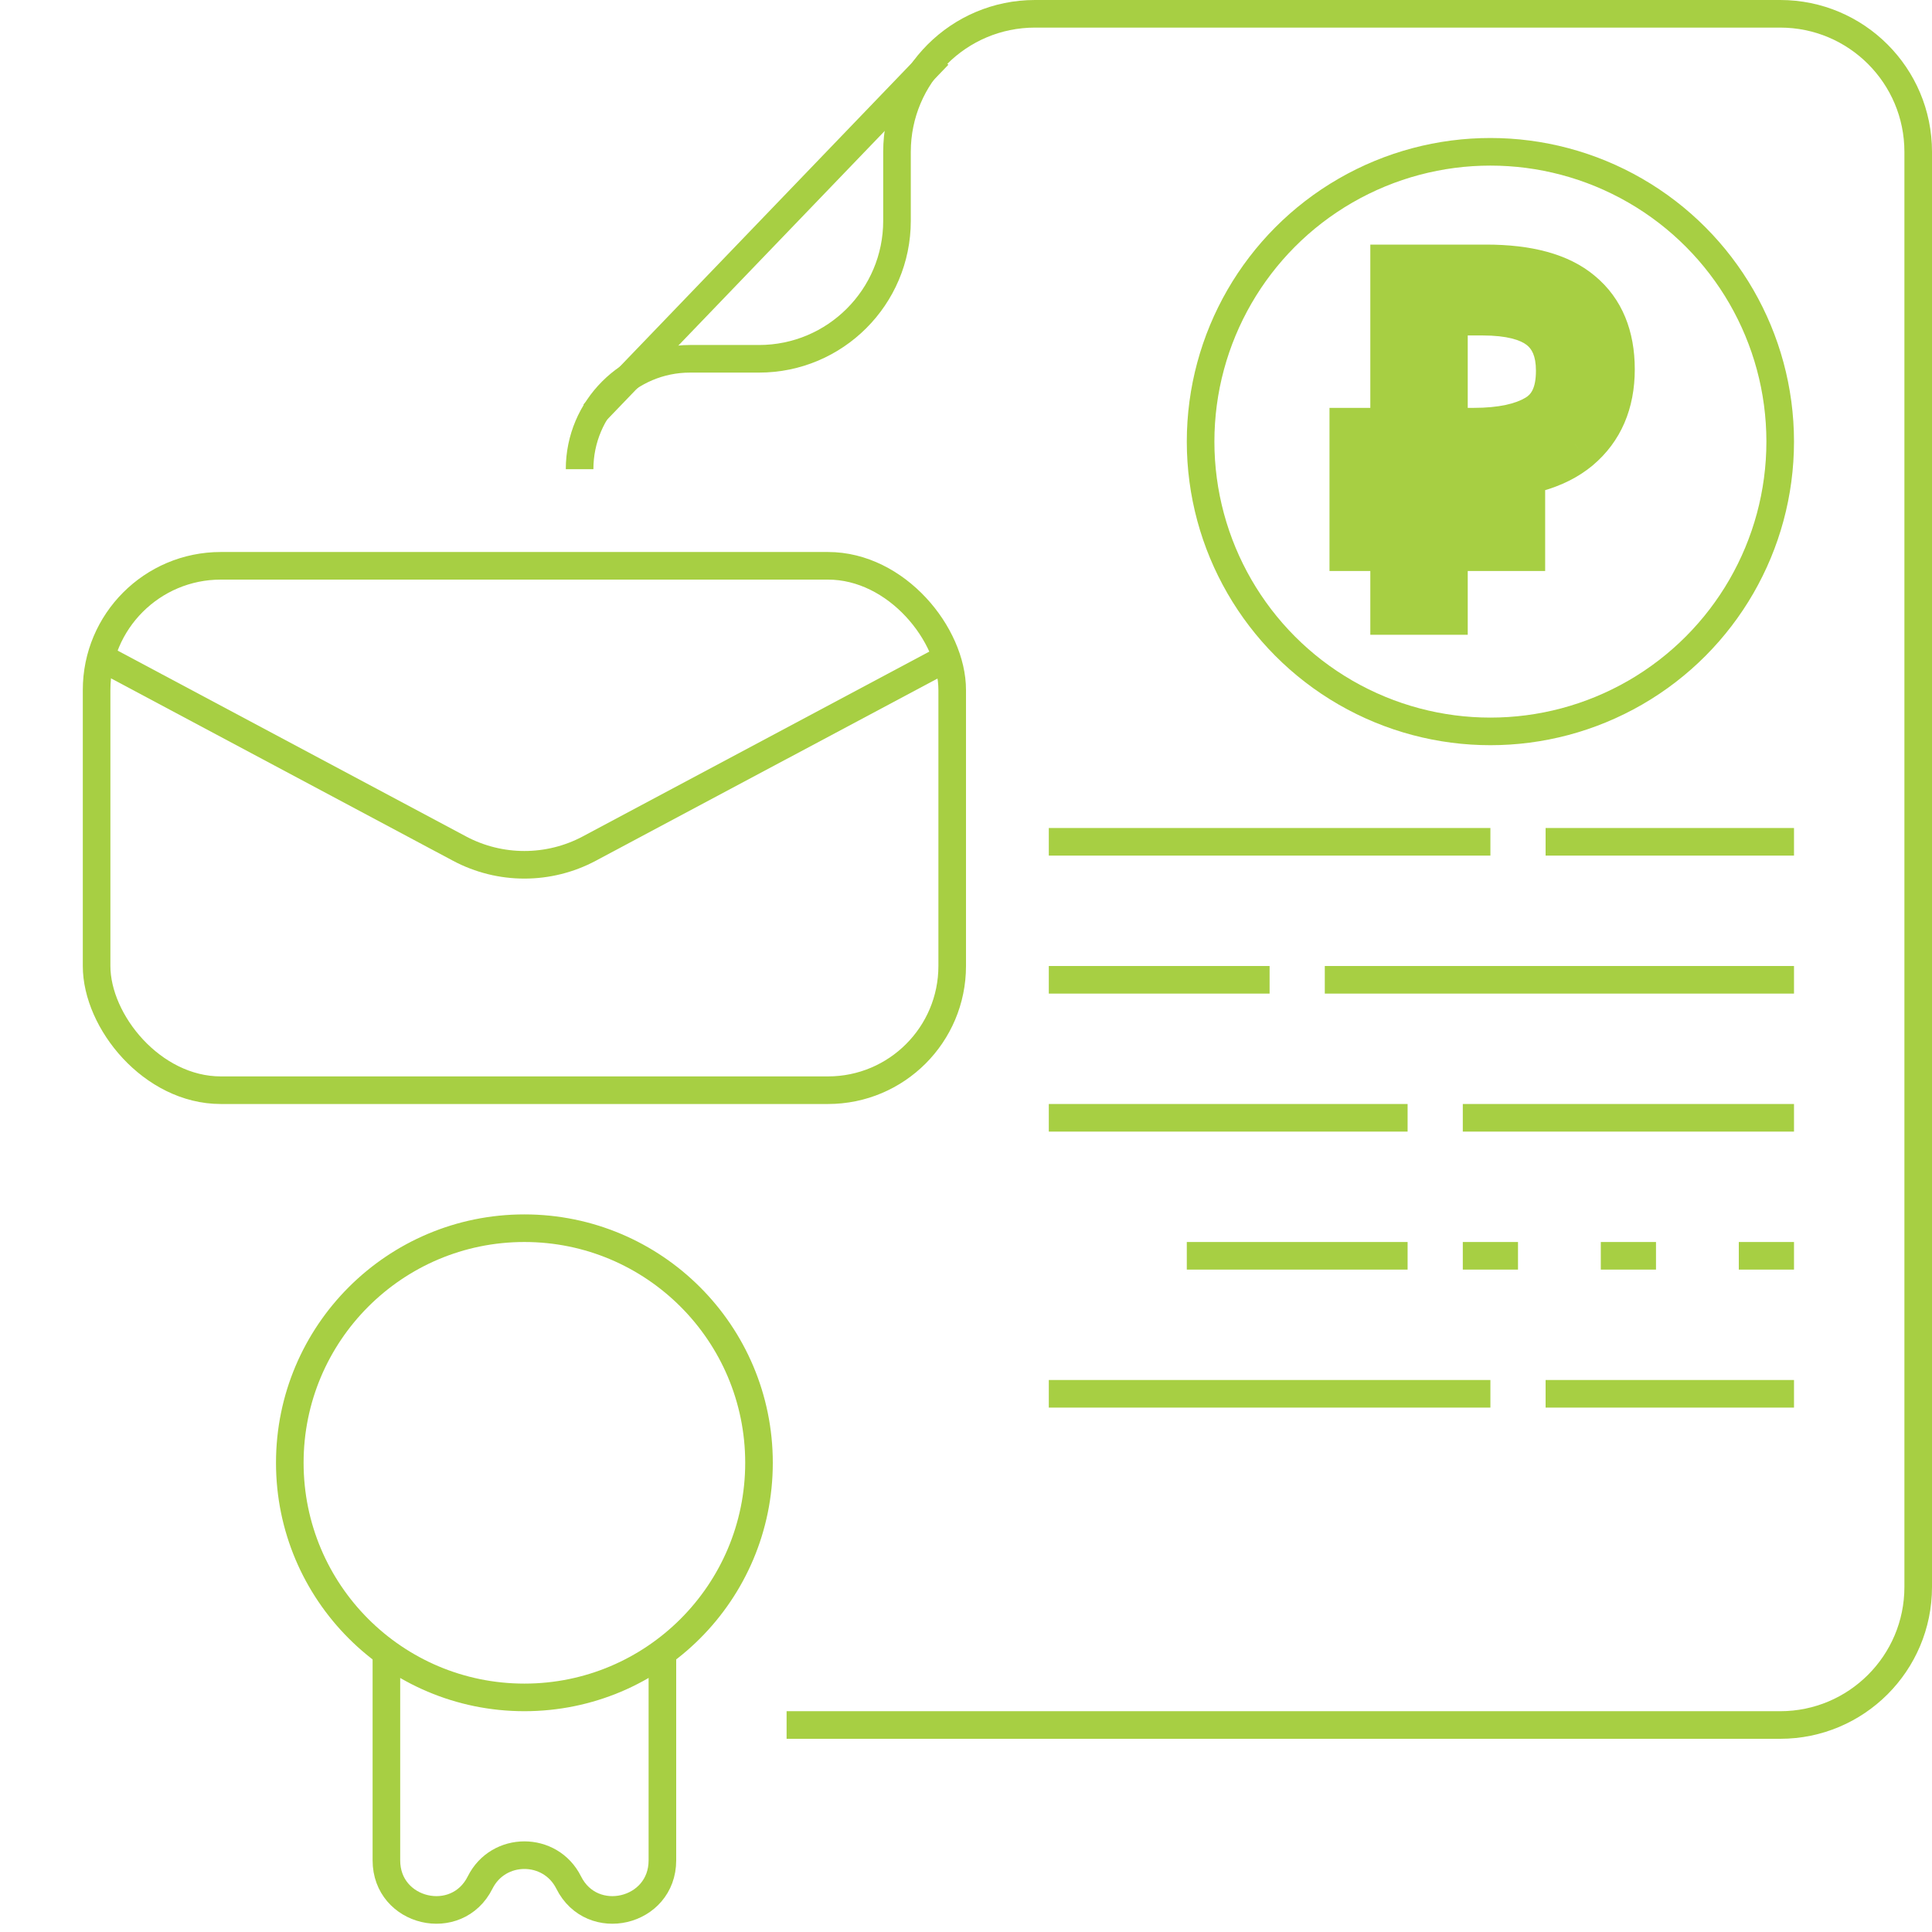 <svg width="70" height="70" viewBox="0 0 70 70" fill="none" xmlns="http://www.w3.org/2000/svg">
<g clip-path="url(#clip0_319_295)">
<path d="M28.5 62.5H64.5C67.261 62.5 69.5 60.261 69.5 57.5V5.5C69.5 2.739 67.261 0.5 64.5 0.5H37.5C34.739 0.5 32.5 2.739 32.5 5.5V8C32.5 10.761 30.261 13 27.5 13H25C22.791 13 21 14.791 21 17V17" stroke="#A7CF43"/>
<path d="M34 2L21.5 15" stroke="#A7CF43"/>
<circle cx="54" cy="16" r="10.5" stroke="#A7CF43"/>
<path d="M38 30H54V31H38V30Z" fill="#A7CF43"/>
<path d="M56 30H65V31H56V30Z" fill="#A7CF43"/>
<path d="M38 35H46V36H38V35Z" fill="#A7CF43"/>
<path d="M48 35H65V36H48V35Z" fill="#A7CF43"/>
<path d="M38 40H51V41H38V40Z" fill="#A7CF43"/>
<path d="M53 40H65V41H53V40Z" fill="#A7CF43"/>
<path d="M43 45H51V46H43V45Z" fill="#A7CF43"/>
<path d="M53 45H55V46H53V45Z" fill="#A7CF43"/>
<path d="M58 45H60V46H58V45Z" fill="#A7CF43"/>
<path d="M63 45H65V46H63V45Z" fill="#A7CF43"/>
<path d="M38 50H54V51H38V50Z" fill="#A7CF43"/>
<path d="M56 50H65V51H56V50Z" fill="#A7CF43"/>
<rect x="3.5" y="20.5" width="31" height="19" rx="4.5" stroke="#A7CF43"/>
<path d="M4 24L16.647 30.745C18.118 31.529 19.882 31.529 21.353 30.745L34 24" stroke="#A7CF43"/>
<circle cx="19" cy="53" r="8.5" stroke="#A7CF43"/>
<path d="M14 60V67.405C14 69.297 16.55 69.899 17.396 68.207V68.207C18.057 66.886 19.943 66.886 20.604 68.207V68.207C21.45 69.899 24 69.297 24 67.405V60" stroke="#A7CF43"/>
<path d="M50.649 22H49.649V23H50.649V22ZM50.649 19.688H51.649V18.688H50.649V19.688ZM49.17 19.688H48.17V20.688H49.17V19.688ZM49.17 18.583V17.583H48.17V18.583H49.17ZM50.649 18.583V19.583H51.649V18.583H50.649ZM50.649 17.07H51.649V16.07H50.649V17.07ZM49.17 17.07H48.17V18.07H49.17V17.07ZM49.17 15.778V14.778H48.17V15.778H49.17ZM50.649 15.778V16.778H51.649V15.778H50.649ZM50.649 9.862V8.862H49.649V9.862H50.649ZM57.143 10.763L56.499 11.528L56.505 11.533L57.143 10.763ZM57.058 16.101L57.695 16.872L57.702 16.866L57.058 16.101ZM52.179 17.07V16.07H51.179V17.07H52.179ZM52.179 18.583H51.179V19.583H52.179V18.583ZM54.984 18.583H55.984V17.583H54.984V18.583ZM54.984 19.688V20.688H55.984V19.688H54.984ZM52.179 19.688V18.688H51.179V19.688H52.179ZM52.179 22V23H53.179V22H52.179ZM55.783 15.268L55.276 14.406L55.269 14.411L55.783 15.268ZM52.179 11.154V10.154H51.179V11.154H52.179ZM52.179 15.778H51.179V16.778H52.179V15.778ZM51.649 22V19.688H49.649V22H51.649ZM50.649 18.688H49.17V20.688H50.649V18.688ZM50.17 19.688V18.583H48.17V19.688H50.17ZM49.17 19.583H50.649V17.583H49.17V19.583ZM51.649 18.583V17.07H49.649V18.583H51.649ZM50.649 16.07H49.17V18.07H50.649V16.07ZM50.17 17.07V15.778H48.17V17.07H50.17ZM49.17 16.778H50.649V14.778H49.17V16.778ZM51.649 15.778V9.862H49.649V15.778H51.649ZM50.649 10.862H53.845V8.862H50.649V10.862ZM53.845 10.862C55.225 10.862 56.045 11.146 56.499 11.528L57.787 9.998C56.813 9.178 55.434 8.862 53.845 8.862V10.862ZM56.505 11.533C56.952 11.903 57.231 12.464 57.231 13.381H59.231C59.231 12.009 58.785 10.824 57.781 9.993L56.505 11.533ZM57.231 13.381C57.231 14.285 56.939 14.895 56.414 15.335L57.702 16.866C58.741 15.993 59.231 14.789 59.231 13.381H57.231ZM56.421 15.33C55.889 15.77 55.005 16.07 53.607 16.07V18.07C55.247 18.07 56.663 17.724 57.695 16.872L56.421 15.33ZM53.607 16.07H52.179V18.07H53.607V16.07ZM51.179 17.07V18.583H53.179V17.07H51.179ZM52.179 19.583H54.984V17.583H52.179V19.583ZM53.984 18.583V19.688H55.984V18.583H53.984ZM54.984 18.688H52.179V20.688H54.984V18.688ZM51.179 19.688V22H53.179V19.688H51.179ZM52.179 21H50.649V23H52.179V21ZM53.386 16.778C54.506 16.778 55.511 16.597 56.297 16.125L55.269 14.411C54.921 14.619 54.329 14.778 53.386 14.778V16.778ZM56.29 16.13C57.27 15.553 57.65 14.542 57.65 13.432H55.65C55.65 14.09 55.452 14.303 55.276 14.406L56.29 16.13ZM57.65 13.432C57.65 12.446 57.335 11.543 56.554 10.929L55.318 12.501C55.489 12.636 55.65 12.877 55.65 13.432H57.65ZM56.554 10.929C55.818 10.351 54.805 10.154 53.709 10.154V12.154C54.63 12.154 55.102 12.331 55.318 12.501L56.554 10.929ZM53.709 10.154H52.179V12.154H53.709V10.154ZM51.179 11.154V15.778H53.179V11.154H51.179ZM52.179 16.778H53.386V14.778H52.179V16.778Z" fill="#A7CF43"/>
</g>
<defs>
<clipPath id="clip0_319_295">
<rect width="70" height="70" fill="white"/>
</clipPath>
</defs>
</svg>
